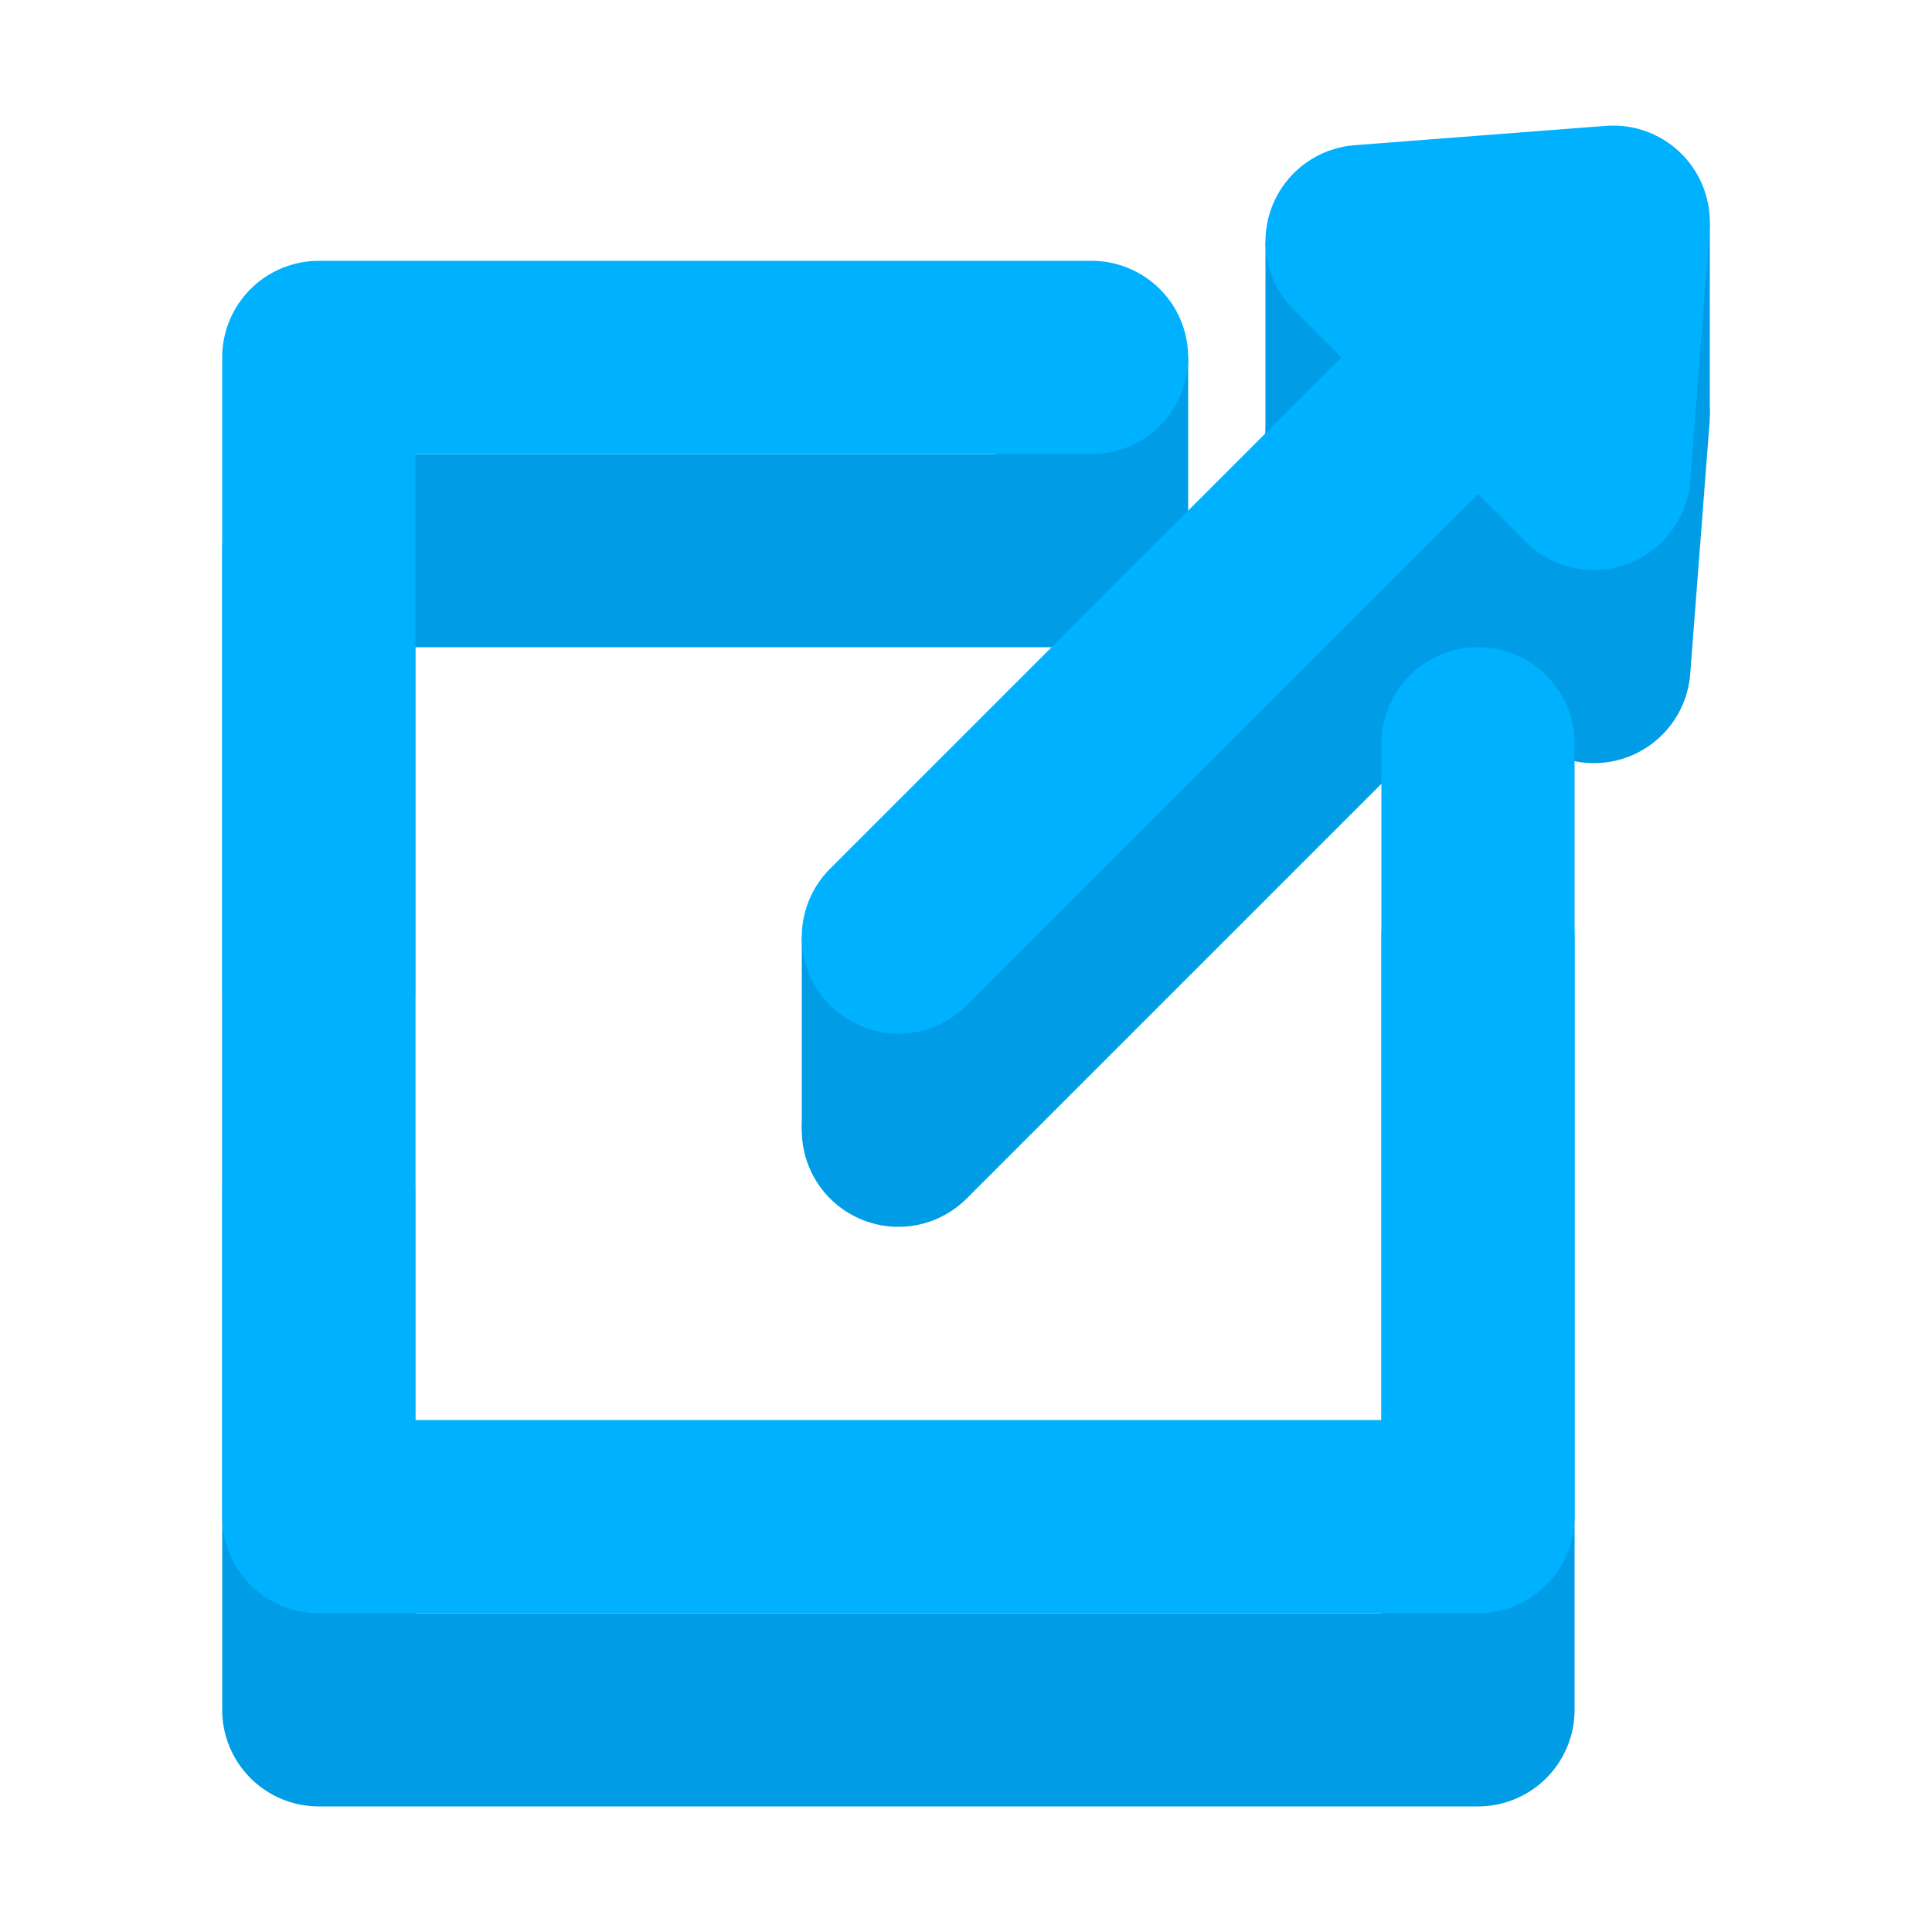 <?xml version="1.0" encoding="UTF-8" standalone="no"?><!-- Generator: Gravit.io --><svg xmlns="http://www.w3.org/2000/svg" xmlns:xlink="http://www.w3.org/1999/xlink" style="isolation:isolate" viewBox="0 0 100 100" width="100pt" height="100pt"><defs><clipPath id="_clipPath_tN3nJ8aybjPdTBswBphi12GLuOBgXhgP"><rect width="100" height="100"/></clipPath></defs><g clip-path="url(#_clipPath_tN3nJ8aybjPdTBswBphi12GLuOBgXhgP)"><g><g><path d=" M 56.5 28.5 L 16.5 28.5 L 16.5 88.5 L 76.5 88.5 L 76.5 48.5" fill="none" vector-effect="non-scaling-stroke" stroke-width="10" stroke="rgb(0,157,230)" stroke-linejoin="round" stroke-linecap="round" stroke-miterlimit="3"/><path d=" M 46.5 58.5 L 83.5 21.5 L 70.5 22.5 L 82.5 34.5 L 83.5 21.5" fill="none" vector-effect="non-scaling-stroke" stroke-width="10" stroke="rgb(0,157,230)" stroke-linejoin="round" stroke-linecap="round" stroke-miterlimit="3"/></g><rect x="51.5" y="18.5" width="10" height="10" transform="matrix(1,0,0,1,0,0)" fill="rgb(0,157,230)"/><rect x="65.5" y="12.5" width="10" height="10" transform="matrix(1,0,0,1,0,0)" fill="rgb(0,157,230)"/><rect x="41.5" y="48.5" width="10" height="10" transform="matrix(1,0,0,1,0,0)" fill="rgb(0,157,230)"/><rect x="78.5" y="11.5" width="10" height="10" transform="matrix(1,0,0,1,0,0)" fill="rgb(0,157,230)"/><rect x="11.5" y="51.5" width="10" height="10" transform="matrix(1,0,0,1,0,0)" fill="rgb(230,230,230)"/><g><path d=" M 56.5 18.5 L 16.5 18.5 L 16.5 78.5 L 76.5 78.5 L 76.5 38.5" fill="none" vector-effect="non-scaling-stroke" stroke-width="10" stroke="rgb(0,177,255)" stroke-linejoin="round" stroke-linecap="round" stroke-miterlimit="3"/><path d=" M 46.5 48.5 L 83.5 11.5 L 70.5 12.5 L 82.5 24.5 L 83.5 11.5" fill="none" vector-effect="non-scaling-stroke" stroke-width="10" stroke="rgb(0,177,255)" stroke-linejoin="round" stroke-linecap="round" stroke-miterlimit="3"/></g></g></g></svg>